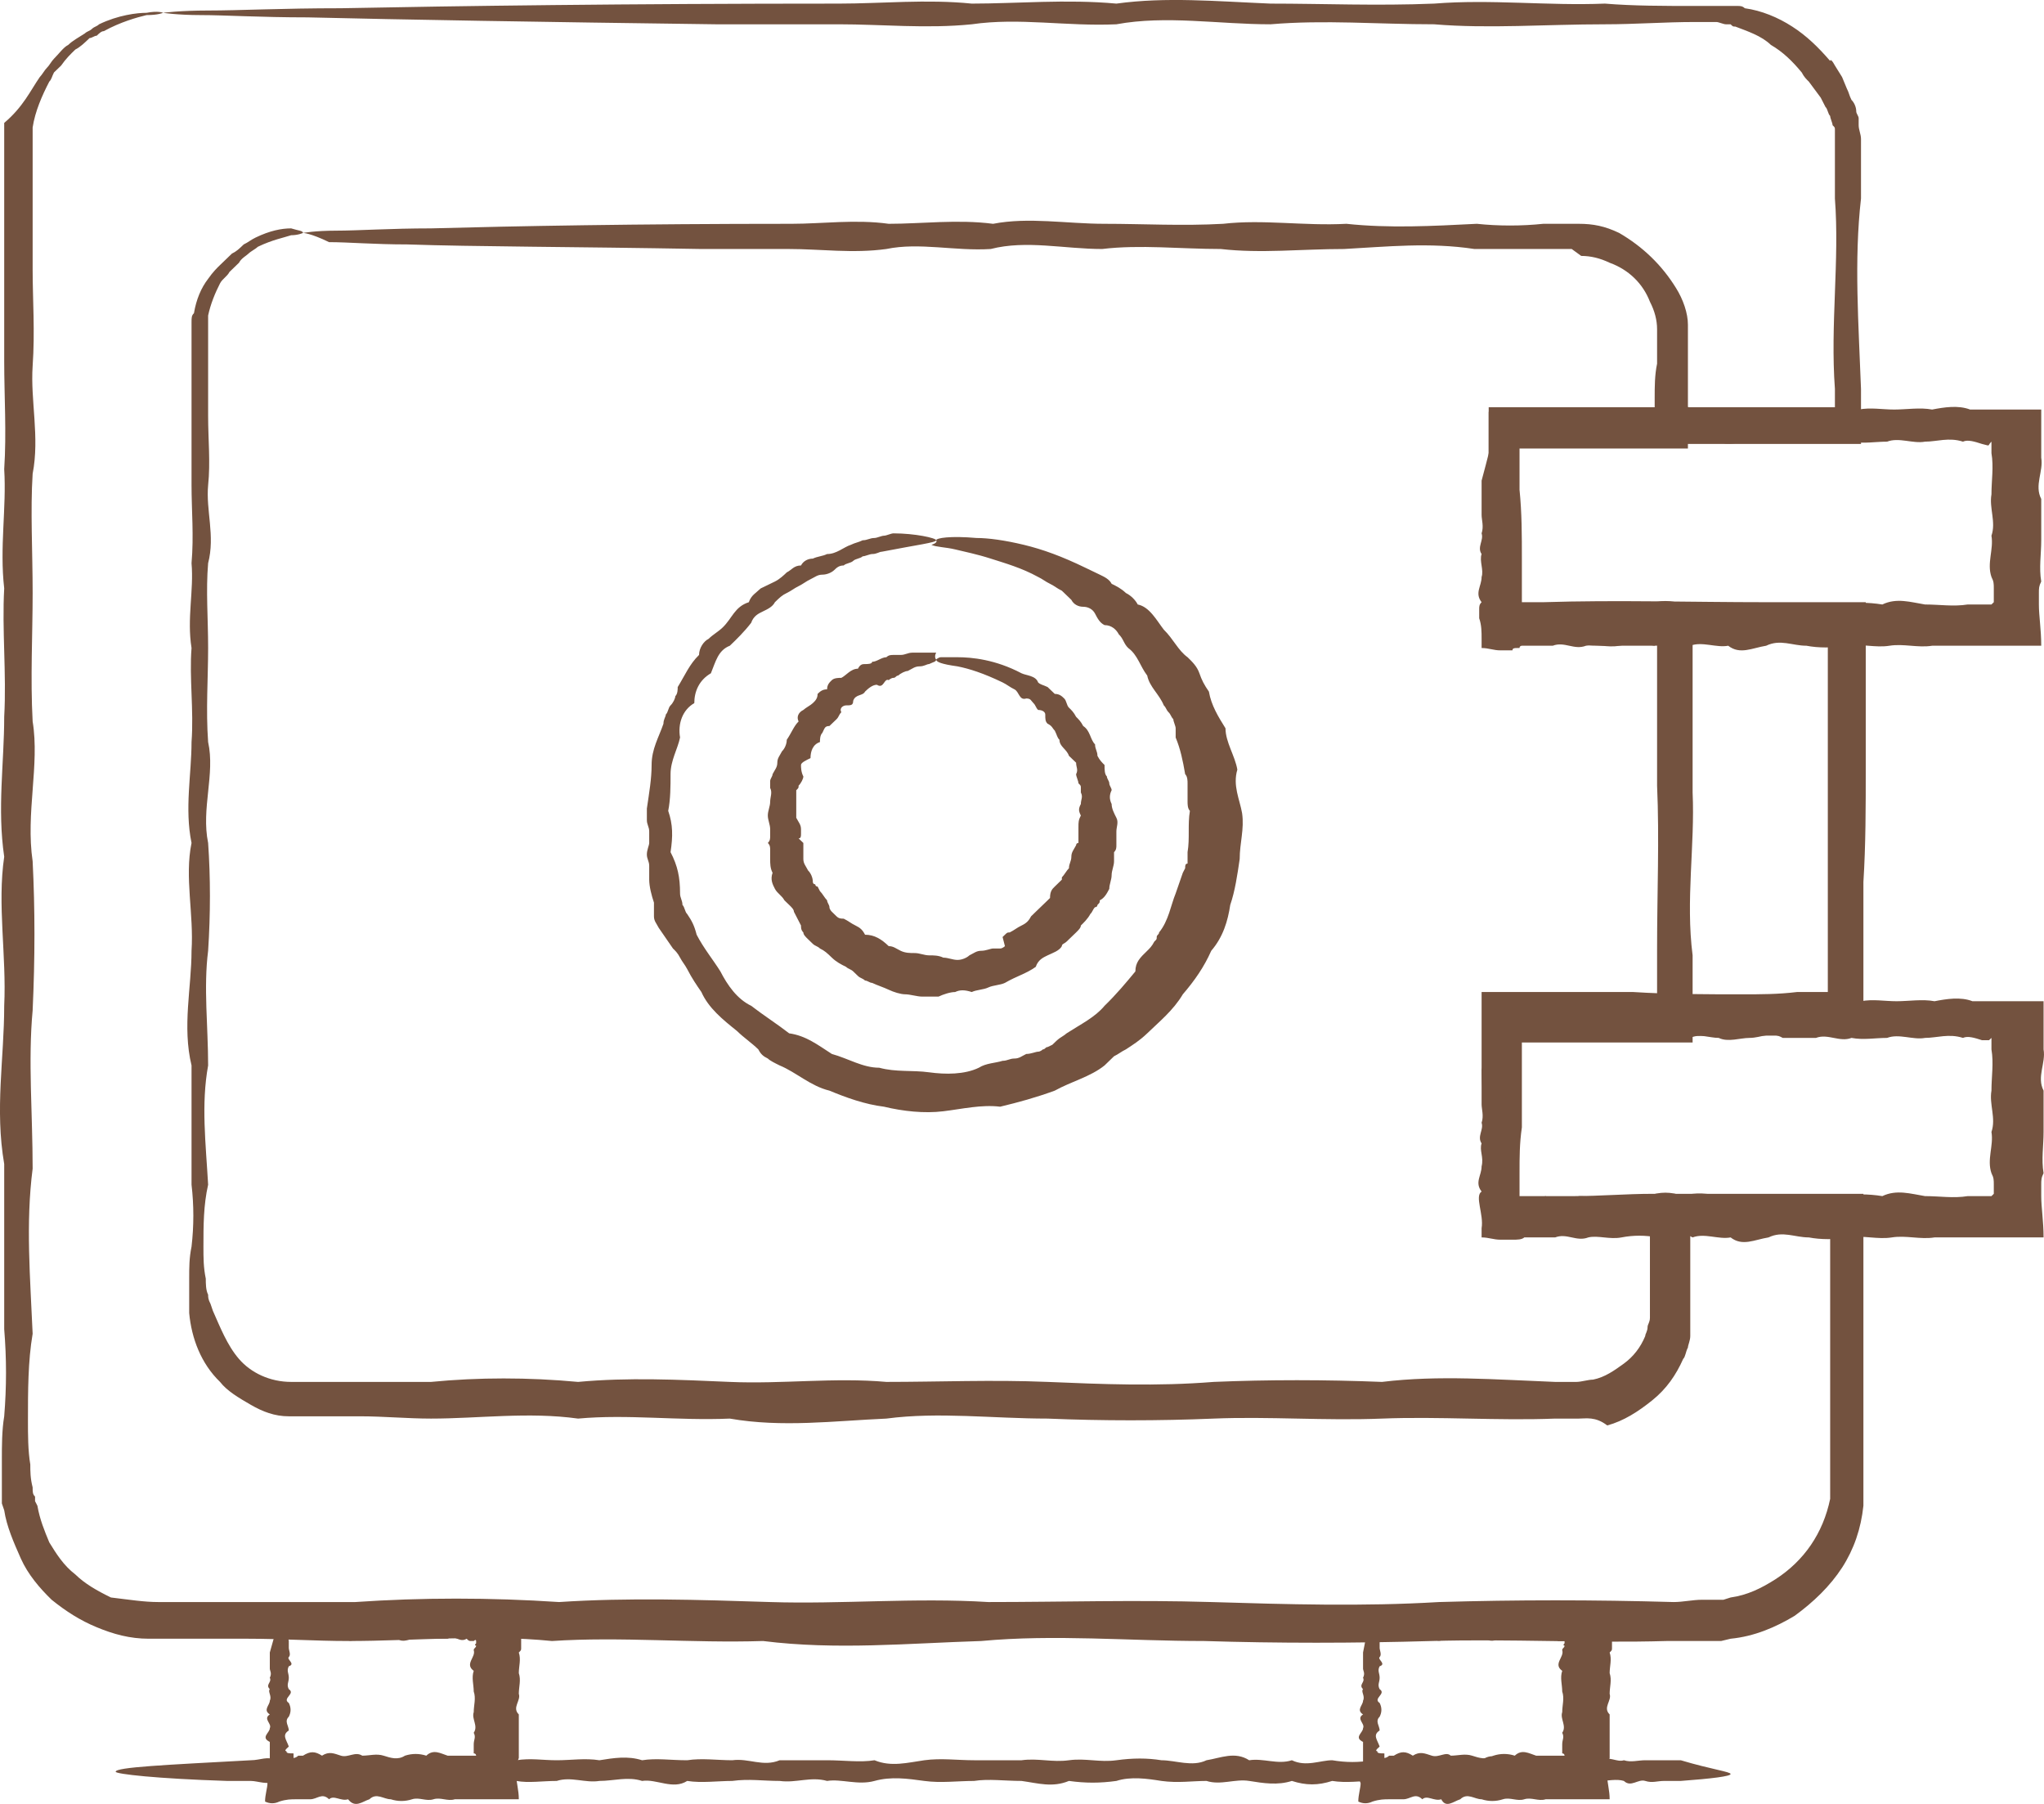 <svg width="34" height="30" viewBox="0 0 34 30" fill="none" xmlns="http://www.w3.org/2000/svg">
<path d="M2.713 0.213C2.713 0.213 2.634 0.251 2.437 0.251C2.279 0.289 2.003 0.366 1.727 0.518C1.687 0.518 1.648 0.556 1.609 0.594C1.569 0.594 1.53 0.633 1.49 0.633C1.411 0.709 1.332 0.785 1.254 0.823C1.175 0.899 1.096 0.976 1.017 1.09C0.977 1.128 0.938 1.166 0.898 1.205C0.859 1.281 0.859 1.319 0.82 1.357C0.701 1.586 0.583 1.853 0.543 2.12C0.543 2.158 0.543 2.196 0.543 2.234C0.543 2.272 0.543 2.311 0.543 2.349C0.543 2.387 0.543 2.425 0.543 2.463C0.543 2.501 0.543 2.539 0.543 2.578C0.543 2.73 0.543 2.883 0.543 3.073C0.543 3.531 0.543 3.989 0.543 4.484C0.543 4.98 0.583 5.514 0.543 6.086C0.504 6.658 0.662 7.269 0.543 7.879C0.504 8.489 0.543 9.176 0.543 9.862C0.543 10.549 0.504 11.273 0.543 11.998C0.662 12.722 0.425 13.523 0.543 14.324C0.583 15.125 0.583 15.926 0.543 16.803C0.465 17.642 0.543 18.52 0.543 19.435C0.425 20.35 0.504 21.265 0.543 22.181C0.465 22.638 0.465 23.134 0.465 23.63C0.465 23.859 0.465 24.126 0.504 24.355C0.504 24.469 0.504 24.584 0.543 24.736C0.543 24.812 0.543 24.851 0.583 24.889C0.583 24.927 0.583 24.927 0.583 24.965L0.622 25.041C0.662 25.27 0.741 25.461 0.82 25.651C0.938 25.842 1.056 26.033 1.254 26.185C1.411 26.338 1.609 26.452 1.845 26.567C2.161 26.605 2.397 26.643 2.634 26.643C2.752 26.643 2.871 26.643 3.029 26.643C3.147 26.643 3.305 26.643 3.423 26.643C3.699 26.643 3.975 26.643 4.251 26.643C4.804 26.643 5.356 26.643 5.908 26.643C7.013 26.567 8.157 26.567 9.3 26.643C10.444 26.567 11.628 26.605 12.811 26.643C13.995 26.681 15.217 26.567 16.44 26.643C17.663 26.643 18.886 26.605 20.148 26.643C21.41 26.681 22.673 26.719 23.935 26.643C25.236 26.605 26.499 26.605 27.84 26.643C27.998 26.643 28.155 26.605 28.313 26.605H28.55C28.589 26.605 28.629 26.605 28.668 26.605L28.787 26.567C29.063 26.529 29.299 26.414 29.536 26.262C30.009 25.956 30.325 25.499 30.443 24.927C30.443 24.851 30.443 24.774 30.443 24.736V24.507C30.443 24.355 30.443 24.202 30.443 24.011C30.443 23.668 30.443 23.363 30.443 23.02C30.443 22.372 30.443 21.723 30.443 21.075C30.443 20.922 30.443 20.77 30.443 20.617V20.465H29.97C29.694 20.465 29.457 20.465 29.181 20.465C28.668 20.465 28.116 20.465 27.603 20.465C27.169 20.465 26.735 20.465 26.302 20.426C26.104 20.426 25.868 20.426 25.67 20.426C25.355 20.426 25.039 20.426 24.724 20.426C24.724 20.198 24.724 20.007 24.724 19.778V19.397C24.724 19.168 24.724 18.901 24.684 18.672C24.684 18.367 24.645 18.062 24.645 17.757C24.645 17.604 24.645 17.452 24.645 17.299C24.645 17.032 24.645 16.765 24.645 16.498H25.552C25.749 16.498 25.907 16.498 26.104 16.498C26.459 16.498 26.814 16.498 27.169 16.498C27.761 16.536 28.392 16.536 28.984 16.536C29.299 16.536 29.576 16.536 29.891 16.498C30.049 16.498 30.207 16.498 30.325 16.498H30.404V16.46C30.404 16.307 30.404 16.155 30.404 16.002C30.404 15.85 30.404 15.697 30.404 15.545C30.404 15.24 30.404 14.934 30.404 14.591C30.404 13.981 30.404 13.333 30.404 12.722C30.404 12.303 30.404 11.921 30.404 11.502C30.404 11.311 30.404 11.082 30.404 10.892V10.625H30.128C29.891 10.625 29.694 10.625 29.497 10.625C28.234 10.777 27.012 10.587 25.789 10.625H25.394C25.197 10.625 24.96 10.625 24.763 10.625C24.763 10.434 24.763 10.205 24.763 10.015C24.763 9.9 24.763 9.786 24.763 9.633C24.763 9.404 24.763 9.176 24.763 8.947C24.763 8.489 24.763 8.031 24.763 7.574V7.23C24.763 7.078 24.763 6.925 24.763 6.773C25 6.773 25.197 6.773 25.434 6.773C25.552 6.773 25.71 6.773 25.828 6.773C26.065 6.773 26.341 6.773 26.578 6.773C27.09 6.773 27.564 6.773 28.037 6.773C28.511 6.773 28.984 6.773 29.418 6.773C29.654 6.773 29.891 6.773 30.128 6.773C30.246 6.773 30.325 6.773 30.443 6.773C30.483 6.773 30.483 6.773 30.522 6.773C30.522 6.773 30.522 6.735 30.522 6.697V6.468C30.443 5.4 30.601 4.332 30.522 3.302C30.522 3.035 30.522 2.806 30.522 2.539C30.522 2.501 30.522 2.463 30.522 2.463V2.387C30.522 2.349 30.522 2.272 30.522 2.234V2.158C30.522 2.12 30.522 2.12 30.483 2.082C30.483 2.044 30.443 1.967 30.443 1.929C30.404 1.891 30.404 1.815 30.364 1.777L30.286 1.624L30.088 1.357C30.049 1.319 30.009 1.281 29.97 1.205C29.812 1.014 29.654 0.861 29.457 0.747C29.299 0.594 29.063 0.518 28.866 0.442C28.826 0.442 28.826 0.442 28.787 0.404H28.708C28.668 0.404 28.589 0.366 28.55 0.366C28.511 0.366 28.432 0.366 28.392 0.366H28.195C27.682 0.366 27.209 0.404 26.696 0.404C25.71 0.404 24.763 0.48 23.856 0.404C22.909 0.404 22.041 0.327 21.134 0.404C20.266 0.404 19.399 0.251 18.57 0.404C17.742 0.442 16.953 0.289 16.164 0.404C15.415 0.48 14.665 0.404 13.955 0.404C13.245 0.404 12.574 0.404 11.904 0.404C8.985 0.366 6.697 0.327 5.119 0.289C4.33 0.289 3.739 0.251 3.344 0.251C2.95 0.251 2.713 0.213 2.713 0.213C2.713 0.213 2.989 0.175 3.462 0.175C3.975 0.175 4.685 0.137 5.671 0.137C7.604 0.099 10.405 0.06 13.955 0.06C14.665 0.06 15.415 -0.016 16.164 0.06C16.913 0.06 17.742 -0.016 18.57 0.06C19.399 -0.054 20.227 0.022 21.134 0.06C22.002 0.06 22.909 0.099 23.856 0.06C24.803 -0.016 25.749 0.099 26.696 0.06C27.169 0.099 27.682 0.099 28.195 0.099H28.392C28.471 0.099 28.511 0.099 28.589 0.099C28.668 0.099 28.747 0.099 28.787 0.099H28.905C28.944 0.099 28.984 0.099 29.023 0.137C29.299 0.175 29.576 0.289 29.812 0.442C30.049 0.594 30.246 0.785 30.443 1.014C30.443 0.976 30.483 1.014 30.522 1.09L30.641 1.281L30.72 1.472C30.759 1.548 30.759 1.586 30.798 1.662C30.838 1.7 30.877 1.777 30.877 1.853C30.877 1.891 30.917 1.929 30.917 1.967V2.082C30.917 2.158 30.956 2.234 30.956 2.311V2.425C30.956 2.463 30.956 2.501 30.956 2.539C30.956 2.806 30.956 3.035 30.956 3.302C30.838 4.332 30.917 5.4 30.956 6.468V6.849C30.956 7.04 30.956 7.192 30.956 7.383C30.641 7.383 30.286 7.383 29.97 7.383C29.733 7.383 29.497 7.383 29.26 7.383C28.787 7.383 28.313 7.383 27.879 7.383C27.406 7.383 26.893 7.383 26.42 7.383C26.025 7.383 25.631 7.383 25.236 7.383V7.574C25.236 8.031 25.276 8.489 25.276 8.947C25.276 9.176 25.276 9.404 25.276 9.633C25.276 9.748 25.276 9.862 25.276 9.976V10.015H25.315C25.434 10.015 25.552 10.015 25.67 10.015C26.893 9.976 28.116 10.015 29.378 10.015C29.576 10.015 29.812 10.015 30.009 10.015C30.128 10.015 30.246 10.015 30.404 10.015C30.601 10.015 30.798 10.015 31.035 10.015C31.035 10.32 31.035 10.625 31.035 10.968C31.035 11.159 31.035 11.388 31.035 11.578C31.035 11.998 31.035 12.379 31.035 12.799C31.035 13.409 31.035 14.057 30.996 14.668C30.996 14.973 30.996 15.278 30.996 15.621C30.996 15.774 30.996 15.926 30.996 16.079V16.307C30.996 16.384 30.996 16.46 30.996 16.536C30.996 16.765 30.996 16.994 30.996 17.223C30.601 17.223 30.167 17.223 29.773 17.223C29.457 17.223 29.181 17.223 28.866 17.223C28.274 17.223 27.682 17.223 27.051 17.223C26.459 17.223 25.828 17.223 25.236 17.223C25.236 17.413 25.236 17.604 25.236 17.795C25.236 18.1 25.236 18.405 25.236 18.71C25.197 18.939 25.197 19.206 25.197 19.435V19.778C25.197 19.816 25.197 19.854 25.197 19.892C25.236 19.892 25.236 19.892 25.276 19.892H25.552C25.749 19.892 25.986 19.892 26.183 19.892C26.617 19.892 27.051 19.854 27.485 19.854C27.998 19.854 28.55 19.854 29.063 19.854C29.694 19.854 30.364 19.854 30.996 19.854C30.996 20.121 30.996 20.388 30.996 20.655C30.996 20.808 30.996 20.96 30.996 21.113C30.996 21.761 30.996 22.41 30.996 23.058C30.996 23.401 30.996 23.706 30.996 24.05C30.996 24.202 30.996 24.355 30.996 24.545V24.774C30.996 24.851 30.996 24.965 30.996 25.041C30.956 25.423 30.838 25.766 30.641 26.071C30.443 26.376 30.167 26.643 29.852 26.872C29.536 27.062 29.181 27.215 28.787 27.253L28.629 27.291C28.589 27.291 28.55 27.291 28.471 27.291H28.195C28.037 27.291 27.879 27.291 27.722 27.291C26.42 27.329 25.118 27.253 23.817 27.291C22.515 27.329 21.253 27.329 20.03 27.291C18.767 27.291 17.545 27.177 16.322 27.291C15.099 27.329 13.916 27.444 12.693 27.291C11.509 27.329 10.326 27.215 9.182 27.291C8.038 27.177 6.894 27.291 5.79 27.291C5.238 27.291 4.685 27.253 4.133 27.253C3.857 27.253 3.581 27.253 3.305 27.253C3.186 27.253 3.029 27.253 2.91 27.253H2.713C2.674 27.253 2.634 27.253 2.595 27.253H2.476C2.161 27.253 1.885 27.177 1.609 27.062C1.332 26.948 1.096 26.796 0.859 26.605C0.662 26.414 0.465 26.185 0.346 25.918C0.228 25.651 0.11 25.384 0.07 25.117L0.031 25.003C0.031 24.965 0.031 24.927 0.031 24.889V24.774C0.031 24.736 0.031 24.698 0.031 24.66C0.031 24.545 0.031 24.431 0.031 24.278C0.031 24.05 0.031 23.783 0.07 23.554C0.11 23.058 0.11 22.6 0.07 22.105C0.07 21.151 0.07 20.236 0.07 19.358C-0.088 18.443 0.07 17.604 0.07 16.727C0.11 15.888 -0.048 15.049 0.07 14.248C-0.048 13.447 0.07 12.684 0.07 11.921C0.11 11.197 0.031 10.472 0.07 9.786C-0.009 9.099 0.11 8.451 0.07 7.803C0.11 7.192 0.07 6.582 0.07 6.01C0.07 5.438 0.07 4.904 0.07 4.408C0.07 3.912 0.07 3.417 0.07 2.997C0.07 2.845 0.07 2.654 0.07 2.501C0.07 2.463 0.07 2.425 0.07 2.387C0.07 2.349 0.07 2.311 0.07 2.272C0.07 2.234 0.07 2.196 0.07 2.158C0.07 2.12 0.07 2.082 0.07 2.044C0.386 1.777 0.504 1.51 0.662 1.281C0.701 1.243 0.741 1.166 0.78 1.128C0.82 1.09 0.859 1.014 0.898 0.976C0.977 0.899 1.056 0.785 1.135 0.747C1.214 0.671 1.293 0.633 1.411 0.556C1.451 0.518 1.49 0.518 1.53 0.48C1.569 0.442 1.609 0.442 1.648 0.404C1.964 0.251 2.279 0.213 2.437 0.213C2.634 0.175 2.713 0.213 2.713 0.213Z" fill="#73523F"/>
<path d="M5.04 3.874C5.04 3.874 4.961 3.912 4.843 3.912C4.725 3.951 4.527 3.989 4.291 4.103C4.251 4.141 4.172 4.179 4.133 4.218C4.094 4.256 4.015 4.294 3.975 4.37C3.936 4.408 3.857 4.484 3.817 4.523C3.778 4.599 3.699 4.637 3.66 4.713C3.581 4.866 3.502 5.057 3.462 5.247C3.462 5.285 3.462 5.362 3.462 5.4C3.462 5.438 3.462 5.514 3.462 5.552C3.462 5.667 3.462 5.781 3.462 5.896C3.462 6.201 3.462 6.544 3.462 6.925C3.462 7.307 3.502 7.688 3.462 8.07C3.423 8.489 3.581 8.909 3.462 9.366C3.423 9.824 3.462 10.282 3.462 10.777C3.462 11.273 3.423 11.807 3.462 12.341C3.581 12.875 3.344 13.447 3.462 14.019C3.502 14.591 3.502 15.201 3.462 15.812C3.384 16.422 3.462 17.07 3.462 17.719C3.344 18.367 3.423 19.015 3.462 19.702C3.384 20.045 3.384 20.388 3.384 20.732C3.384 20.922 3.384 21.075 3.423 21.265C3.423 21.342 3.423 21.456 3.462 21.532C3.462 21.571 3.462 21.609 3.502 21.685L3.541 21.799C3.66 22.066 3.778 22.372 3.975 22.6C4.172 22.829 4.488 22.982 4.843 22.982C4.883 22.982 4.922 22.982 4.961 22.982H5.119C5.198 22.982 5.316 22.982 5.395 22.982C5.593 22.982 5.79 22.982 5.987 22.982C6.381 22.982 6.776 22.982 7.17 22.982C7.959 22.905 8.788 22.905 9.616 22.982C10.444 22.905 11.273 22.944 12.14 22.982C13.008 23.02 13.876 22.905 14.744 22.982C15.612 22.982 16.519 22.944 17.426 22.982C18.334 23.02 19.241 23.058 20.188 22.982C21.095 22.944 22.041 22.944 22.988 22.982C23.935 22.867 24.881 22.944 25.868 22.982C25.986 22.982 26.104 22.982 26.223 22.982C26.302 22.982 26.42 22.944 26.499 22.944C26.696 22.905 26.854 22.791 27.012 22.677C27.169 22.562 27.288 22.41 27.367 22.219C27.367 22.181 27.406 22.143 27.406 22.066C27.406 22.028 27.445 21.99 27.445 21.914V21.837C27.445 21.799 27.445 21.799 27.445 21.761C27.445 21.723 27.445 21.685 27.445 21.609C27.445 21.38 27.445 21.113 27.445 20.884C27.445 20.77 27.445 20.655 27.445 20.541V20.503H27.09C26.854 20.503 26.617 20.503 26.381 20.503C26.144 20.503 25.907 20.503 25.71 20.465H25.355C25.158 20.465 24.96 20.465 24.763 20.465C24.763 20.236 24.763 20.007 24.763 19.778C24.763 19.664 24.763 19.511 24.763 19.397C24.763 19.13 24.763 18.901 24.724 18.634C24.684 18.329 24.684 18.062 24.684 17.757C24.684 17.337 24.684 16.956 24.684 16.536C25 16.536 25.276 16.536 25.591 16.536C25.789 16.536 25.947 16.536 26.144 16.536C26.42 16.574 26.735 16.574 27.012 16.574C27.169 16.574 27.288 16.574 27.445 16.574C27.485 16.574 27.485 16.574 27.485 16.574H27.564V16.346C27.564 16.155 27.564 15.964 27.564 15.774C27.564 14.858 27.603 13.943 27.564 13.066C27.564 12.608 27.564 12.188 27.564 11.731C27.564 11.502 27.564 11.273 27.564 11.082C27.564 10.968 27.564 10.854 27.564 10.739V10.701C27.524 10.701 27.524 10.739 27.524 10.739H27.406C27.367 10.739 27.288 10.739 27.248 10.739C27.012 10.739 26.814 10.739 26.578 10.739C26.341 10.739 26.144 10.701 25.907 10.701C25.789 10.701 25.71 10.701 25.591 10.701H25.118C25 10.701 24.881 10.701 24.763 10.701C24.763 10.51 24.763 10.358 24.763 10.167C24.763 10.053 24.763 9.938 24.763 9.824C24.763 9.633 24.763 9.443 24.763 9.252C24.763 8.87 24.724 8.489 24.763 8.108C24.763 7.955 24.763 7.803 24.763 7.612C24.763 7.345 24.763 7.078 24.763 6.849C25.118 6.849 25.473 6.849 25.828 6.887C26.065 6.887 26.341 6.887 26.578 6.887C26.814 6.887 27.012 6.887 27.209 6.887H27.524C27.524 6.849 27.524 6.849 27.524 6.811C27.524 6.735 27.524 6.658 27.524 6.62C27.524 6.43 27.524 6.239 27.564 6.048C27.564 5.934 27.564 5.857 27.564 5.743V5.667C27.564 5.629 27.564 5.629 27.564 5.591V5.476C27.564 5.324 27.524 5.171 27.445 5.018C27.327 4.713 27.09 4.484 26.775 4.37C26.617 4.294 26.459 4.256 26.302 4.256L26.144 4.141H25.907C25.828 4.141 25.71 4.141 25.631 4.141C25.236 4.141 24.881 4.141 24.526 4.141C23.777 4.027 23.067 4.103 22.357 4.141C21.647 4.141 20.976 4.218 20.306 4.141C19.635 4.141 18.965 4.065 18.334 4.141C17.702 4.141 17.071 3.989 16.48 4.141C15.888 4.179 15.296 4.027 14.744 4.141C14.192 4.218 13.639 4.141 13.127 4.141C12.614 4.141 12.14 4.141 11.667 4.141C9.537 4.103 7.88 4.103 6.776 4.065C6.224 4.065 5.79 4.027 5.474 4.027C5.159 3.874 5.04 3.874 5.04 3.874C5.04 3.874 5.238 3.836 5.593 3.836C5.948 3.836 6.5 3.798 7.17 3.798C8.551 3.76 10.602 3.722 13.166 3.722C13.679 3.722 14.231 3.645 14.783 3.722C15.336 3.722 15.927 3.645 16.519 3.722C17.111 3.607 17.742 3.722 18.373 3.722C19.004 3.722 19.675 3.76 20.345 3.722C21.016 3.645 21.686 3.76 22.396 3.722C23.107 3.798 23.817 3.76 24.566 3.722C24.921 3.76 25.315 3.76 25.67 3.722C25.749 3.722 25.868 3.722 25.947 3.722H26.262C26.499 3.722 26.696 3.76 26.933 3.874C27.327 4.103 27.643 4.408 27.879 4.79C27.998 4.98 28.077 5.209 28.077 5.4C28.077 5.438 28.077 5.514 28.077 5.552C28.077 5.591 28.077 5.591 28.077 5.629V5.705C28.077 5.819 28.077 5.896 28.077 6.01C28.077 6.201 28.077 6.391 28.077 6.582C28.077 6.849 28.077 7.154 28.077 7.459C27.761 7.459 27.445 7.459 27.13 7.459C26.933 7.459 26.696 7.459 26.499 7.459C26.262 7.459 25.986 7.459 25.749 7.459C25.631 7.459 25.513 7.459 25.355 7.459H25.276V7.65C25.276 7.803 25.276 7.955 25.276 8.146C25.315 8.527 25.315 8.909 25.315 9.29C25.315 9.481 25.315 9.671 25.315 9.862L25.315 10.015L25.315 10.129C25.315 10.129 25.315 10.129 25.355 10.129H25.513C25.631 10.129 25.71 10.129 25.828 10.129C26.025 10.129 26.262 10.129 26.499 10.129C26.735 10.129 26.933 10.129 27.169 10.129C27.485 10.129 27.84 10.129 28.155 10.129C28.155 10.167 28.155 10.205 28.155 10.243C28.155 10.434 28.155 10.625 28.155 10.854C28.155 10.968 28.155 11.082 28.155 11.197C28.155 11.426 28.155 11.655 28.155 11.845C28.155 12.303 28.155 12.722 28.155 13.18C28.195 14.057 28.037 14.973 28.155 15.888C28.155 16.079 28.155 16.269 28.155 16.46C28.155 16.765 28.155 17.032 28.155 17.337C27.761 17.337 27.367 17.337 26.972 17.337C26.696 17.337 26.381 17.337 26.104 17.337C25.907 17.337 25.749 17.337 25.552 17.337H25.394C25.355 17.337 25.355 17.337 25.355 17.337H25.315V17.452C25.315 17.604 25.315 17.757 25.315 17.871C25.315 18.176 25.315 18.443 25.315 18.748C25.276 19.015 25.276 19.244 25.276 19.511C25.276 19.625 25.276 19.778 25.276 19.892L25.276 20.007C25.315 20.007 25.355 20.007 25.355 20.007H25.631C25.868 20.007 26.104 19.969 26.302 19.969C26.538 19.969 26.775 19.969 27.012 19.969C27.13 19.969 27.288 19.969 27.406 19.969C27.643 19.969 27.879 19.969 28.116 19.969C28.116 20.198 28.116 20.426 28.116 20.693C28.116 20.808 28.116 20.96 28.116 21.075C28.116 21.304 28.116 21.571 28.116 21.799C28.116 21.837 28.116 21.952 28.116 21.99C28.116 22.028 28.116 22.066 28.116 22.105V22.219C28.116 22.295 28.077 22.372 28.077 22.41C28.037 22.486 28.037 22.562 27.998 22.6C27.879 22.867 27.722 23.096 27.485 23.287C27.248 23.477 27.012 23.63 26.735 23.706C26.538 23.554 26.381 23.592 26.262 23.592C26.104 23.592 25.986 23.592 25.868 23.592C24.921 23.63 23.935 23.554 22.988 23.592C22.041 23.63 21.095 23.554 20.188 23.592C19.28 23.63 18.334 23.63 17.426 23.592C16.519 23.592 15.612 23.477 14.744 23.592C13.876 23.63 13.008 23.744 12.14 23.592C11.273 23.63 10.444 23.516 9.616 23.592C8.788 23.477 7.959 23.592 7.17 23.592C6.776 23.592 6.381 23.554 5.987 23.554C5.79 23.554 5.593 23.554 5.395 23.554C5.316 23.554 5.198 23.554 5.119 23.554H4.961C4.922 23.554 4.843 23.554 4.804 23.554C4.567 23.554 4.37 23.477 4.172 23.363C3.975 23.249 3.778 23.134 3.66 22.982C3.344 22.677 3.186 22.257 3.147 21.837C3.147 21.799 3.147 21.723 3.147 21.685C3.147 21.647 3.147 21.609 3.147 21.532C3.147 21.456 3.147 21.342 3.147 21.265C3.147 21.075 3.147 20.922 3.186 20.732C3.226 20.388 3.226 20.045 3.186 19.702C3.186 19.015 3.186 18.367 3.186 17.719C3.029 17.07 3.186 16.422 3.186 15.812C3.226 15.201 3.068 14.591 3.186 14.019C3.068 13.447 3.186 12.875 3.186 12.341C3.226 11.807 3.147 11.273 3.186 10.777C3.107 10.282 3.226 9.824 3.186 9.366C3.226 8.909 3.186 8.489 3.186 8.07C3.186 7.65 3.186 7.269 3.186 6.925C3.186 6.544 3.186 6.201 3.186 5.896C3.186 5.781 3.186 5.667 3.186 5.552C3.186 5.514 3.186 5.438 3.186 5.362C3.186 5.285 3.186 5.247 3.226 5.209C3.265 4.98 3.344 4.79 3.462 4.637C3.541 4.523 3.62 4.446 3.66 4.408C3.739 4.332 3.778 4.294 3.857 4.218C3.936 4.179 3.975 4.141 4.054 4.065C4.133 4.027 4.172 3.989 4.251 3.951C4.488 3.836 4.685 3.798 4.843 3.798C4.961 3.836 5.04 3.836 5.04 3.874Z" fill="#73523F"/>
<path d="M15.572 8.985C15.572 9.023 15.257 9.061 14.665 9.176C14.626 9.176 14.586 9.214 14.507 9.214C14.468 9.214 14.389 9.252 14.35 9.252C14.31 9.29 14.231 9.29 14.192 9.328C14.152 9.366 14.073 9.366 14.034 9.404C13.955 9.404 13.916 9.443 13.876 9.481C13.837 9.519 13.758 9.557 13.679 9.557C13.6 9.557 13.561 9.595 13.482 9.633C13.403 9.671 13.363 9.709 13.284 9.748C13.206 9.786 13.166 9.824 13.087 9.862C13.008 9.9 12.969 9.938 12.89 10.015C12.851 10.091 12.772 10.129 12.693 10.167C12.614 10.205 12.535 10.243 12.495 10.358C12.377 10.51 12.259 10.625 12.14 10.739C11.943 10.816 11.904 11.006 11.825 11.197C11.628 11.311 11.549 11.502 11.549 11.693C11.352 11.807 11.273 12.036 11.312 12.265C11.273 12.456 11.154 12.646 11.154 12.875C11.154 13.066 11.154 13.294 11.115 13.485C11.194 13.714 11.194 13.905 11.154 14.172C11.273 14.4 11.312 14.591 11.312 14.858C11.312 14.934 11.352 14.973 11.352 15.049C11.391 15.087 11.391 15.163 11.431 15.201C11.509 15.316 11.549 15.392 11.588 15.545C11.707 15.774 11.864 15.964 11.983 16.155C12.101 16.384 12.259 16.613 12.495 16.727C12.693 16.88 12.93 17.032 13.127 17.185C13.403 17.223 13.6 17.375 13.837 17.528C14.113 17.604 14.35 17.757 14.626 17.757C14.902 17.833 15.178 17.795 15.454 17.833C15.73 17.871 16.046 17.871 16.282 17.757C16.401 17.68 16.558 17.68 16.677 17.642C16.756 17.642 16.795 17.604 16.874 17.604C16.953 17.604 16.992 17.566 17.071 17.528C17.15 17.528 17.229 17.49 17.268 17.49C17.308 17.49 17.347 17.452 17.347 17.452C17.387 17.452 17.387 17.413 17.426 17.413L17.505 17.375L17.584 17.299C17.623 17.261 17.702 17.223 17.742 17.185C17.979 17.032 18.215 16.918 18.373 16.727C18.57 16.536 18.728 16.346 18.886 16.155C18.886 16.002 18.965 15.926 19.083 15.812C19.122 15.774 19.162 15.735 19.201 15.659C19.241 15.621 19.241 15.621 19.241 15.583C19.241 15.545 19.28 15.545 19.28 15.507C19.438 15.316 19.477 15.049 19.556 14.858C19.596 14.744 19.635 14.629 19.675 14.515L19.714 14.439C19.714 14.4 19.714 14.362 19.754 14.362C19.754 14.324 19.754 14.248 19.754 14.172C19.793 13.943 19.754 13.714 19.793 13.485C19.754 13.447 19.754 13.371 19.754 13.333C19.754 13.294 19.754 13.218 19.754 13.18C19.754 13.142 19.754 13.066 19.754 13.027C19.754 12.989 19.754 12.913 19.714 12.875C19.675 12.646 19.635 12.456 19.556 12.265C19.556 12.188 19.556 12.15 19.556 12.112C19.556 12.074 19.517 11.998 19.517 11.96C19.477 11.921 19.477 11.883 19.438 11.845C19.399 11.807 19.399 11.769 19.359 11.731C19.28 11.54 19.122 11.426 19.083 11.235C18.965 11.082 18.925 10.892 18.767 10.777C18.689 10.701 18.689 10.625 18.61 10.549C18.57 10.472 18.491 10.396 18.373 10.396C18.294 10.358 18.255 10.282 18.215 10.205C18.176 10.129 18.097 10.091 18.018 10.091C17.939 10.091 17.86 10.053 17.821 9.976C17.781 9.938 17.702 9.862 17.663 9.824C17.584 9.786 17.545 9.748 17.466 9.709C17.387 9.671 17.347 9.633 17.268 9.595C16.992 9.443 16.716 9.366 16.48 9.29C16.243 9.214 16.046 9.176 15.888 9.137C15.73 9.099 15.572 9.099 15.493 9.061C15.612 9.023 15.572 8.985 15.572 8.985C15.572 8.947 15.809 8.909 16.243 8.947C16.44 8.947 16.716 8.985 17.032 9.061C17.347 9.137 17.663 9.252 18.057 9.443C18.136 9.481 18.215 9.519 18.294 9.557C18.373 9.595 18.452 9.633 18.491 9.709C18.57 9.748 18.649 9.786 18.728 9.862C18.807 9.9 18.886 9.976 18.925 10.053C19.122 10.091 19.241 10.32 19.359 10.472C19.517 10.625 19.596 10.816 19.754 10.93C19.832 11.006 19.911 11.082 19.951 11.197C19.99 11.311 20.03 11.388 20.109 11.502C20.148 11.731 20.266 11.921 20.385 12.112C20.385 12.341 20.543 12.57 20.582 12.799C20.503 13.066 20.621 13.294 20.661 13.523C20.7 13.79 20.621 14.019 20.621 14.286C20.582 14.553 20.543 14.82 20.464 15.049C20.424 15.316 20.345 15.583 20.148 15.812C20.03 16.079 19.872 16.307 19.675 16.536C19.517 16.803 19.28 16.994 19.083 17.185C18.965 17.299 18.846 17.375 18.728 17.452C18.649 17.49 18.61 17.528 18.531 17.566C18.491 17.604 18.412 17.68 18.373 17.719C18.136 17.909 17.821 17.985 17.545 18.138C17.229 18.253 16.953 18.329 16.637 18.405C16.322 18.367 16.006 18.443 15.691 18.481C15.375 18.52 15.02 18.481 14.704 18.405C14.389 18.367 14.073 18.253 13.797 18.138C13.482 18.062 13.245 17.833 12.969 17.719C12.89 17.68 12.811 17.642 12.772 17.604C12.693 17.566 12.653 17.528 12.614 17.452C12.495 17.337 12.377 17.261 12.259 17.146C12.022 16.956 11.786 16.765 11.667 16.498C11.588 16.384 11.509 16.269 11.431 16.117C11.391 16.041 11.352 16.002 11.312 15.926C11.273 15.85 11.233 15.812 11.194 15.774C11.115 15.659 11.036 15.545 10.957 15.43C10.918 15.354 10.878 15.316 10.878 15.24C10.878 15.163 10.878 15.087 10.878 15.011C10.839 14.896 10.799 14.744 10.799 14.629C10.799 14.591 10.799 14.553 10.799 14.515C10.799 14.477 10.799 14.439 10.799 14.4C10.799 14.324 10.76 14.286 10.76 14.21C10.76 14.133 10.799 14.057 10.799 14.019C10.799 13.943 10.799 13.905 10.799 13.828C10.799 13.752 10.76 13.714 10.76 13.638C10.76 13.562 10.76 13.523 10.76 13.447C10.799 13.18 10.839 12.951 10.839 12.722C10.839 12.456 10.957 12.265 11.036 12.036C11.036 11.96 11.075 11.921 11.075 11.883C11.115 11.845 11.115 11.769 11.154 11.731C11.194 11.693 11.233 11.616 11.233 11.578C11.273 11.54 11.273 11.464 11.273 11.426C11.391 11.235 11.47 11.044 11.628 10.892C11.628 10.777 11.707 10.663 11.786 10.625C11.864 10.549 11.943 10.51 12.022 10.434C12.18 10.282 12.219 10.091 12.456 10.015C12.495 9.9 12.574 9.862 12.653 9.786C12.732 9.748 12.811 9.709 12.89 9.671C12.969 9.633 13.048 9.557 13.087 9.519C13.166 9.481 13.206 9.404 13.324 9.404C13.363 9.328 13.442 9.29 13.521 9.29C13.6 9.252 13.679 9.252 13.758 9.214C13.916 9.214 14.034 9.099 14.152 9.061C14.231 9.023 14.271 9.023 14.35 8.985C14.428 8.985 14.468 8.947 14.547 8.947C14.586 8.947 14.665 8.909 14.704 8.909C14.744 8.909 14.823 8.87 14.862 8.87C15.217 8.87 15.572 8.947 15.572 8.985Z" fill="#73523F"/>
<path d="M15.572 10.968C15.572 11.006 15.533 11.006 15.454 11.044C15.415 11.044 15.375 11.082 15.296 11.082C15.217 11.082 15.178 11.121 15.099 11.159C15.059 11.159 14.981 11.197 14.941 11.235C14.902 11.235 14.902 11.273 14.862 11.273C14.823 11.273 14.783 11.311 14.783 11.311C14.704 11.273 14.704 11.464 14.586 11.388C14.507 11.388 14.428 11.464 14.389 11.502C14.35 11.578 14.231 11.54 14.192 11.655C14.192 11.731 14.152 11.731 14.073 11.731C14.034 11.731 13.955 11.769 13.995 11.845C13.955 11.883 13.955 11.921 13.916 11.96C13.876 11.998 13.837 12.036 13.797 12.074C13.718 12.074 13.718 12.112 13.679 12.188C13.639 12.227 13.639 12.303 13.639 12.341C13.521 12.379 13.482 12.494 13.482 12.608C13.403 12.646 13.324 12.684 13.324 12.722C13.324 12.761 13.324 12.837 13.363 12.913C13.363 12.951 13.324 13.027 13.284 13.066C13.284 13.104 13.284 13.104 13.245 13.142C13.245 13.18 13.245 13.218 13.245 13.218C13.245 13.294 13.245 13.333 13.245 13.409C13.245 13.485 13.245 13.523 13.245 13.6C13.284 13.676 13.324 13.714 13.324 13.79C13.324 13.828 13.324 13.867 13.324 13.867C13.324 13.905 13.324 13.943 13.284 13.943C13.324 13.981 13.324 13.981 13.363 14.019V14.095C13.363 14.172 13.363 14.21 13.363 14.286C13.363 14.362 13.403 14.4 13.442 14.477C13.482 14.515 13.521 14.591 13.521 14.668C13.521 14.668 13.521 14.706 13.561 14.706C13.561 14.706 13.561 14.744 13.6 14.744L13.639 14.82C13.679 14.858 13.718 14.934 13.758 14.973C13.758 15.011 13.797 15.049 13.797 15.087C13.797 15.125 13.837 15.163 13.837 15.163C13.876 15.201 13.876 15.201 13.916 15.24C13.955 15.278 13.995 15.278 14.034 15.278C14.113 15.316 14.152 15.354 14.231 15.392C14.31 15.43 14.35 15.468 14.389 15.545C14.547 15.545 14.665 15.621 14.783 15.735C14.862 15.735 14.902 15.774 14.981 15.812C15.059 15.85 15.138 15.85 15.217 15.85C15.296 15.85 15.375 15.888 15.454 15.888C15.533 15.888 15.612 15.888 15.691 15.926C15.77 15.926 15.848 15.964 15.927 15.964C16.006 15.964 16.085 15.926 16.125 15.888C16.203 15.85 16.243 15.812 16.322 15.812C16.401 15.812 16.48 15.774 16.519 15.774C16.558 15.774 16.598 15.774 16.637 15.774C16.677 15.774 16.716 15.735 16.716 15.735L16.677 15.583L16.716 15.545C16.756 15.507 16.756 15.507 16.795 15.507C16.874 15.468 16.913 15.43 16.992 15.392C17.071 15.354 17.111 15.316 17.15 15.24C17.19 15.201 17.19 15.201 17.229 15.163C17.268 15.125 17.268 15.125 17.308 15.087C17.347 15.049 17.347 15.049 17.387 15.011C17.426 14.973 17.426 14.973 17.466 14.934C17.466 14.82 17.505 14.782 17.545 14.744C17.584 14.706 17.584 14.706 17.623 14.668L17.663 14.629V14.591C17.702 14.553 17.742 14.477 17.781 14.439C17.781 14.362 17.821 14.324 17.821 14.248C17.821 14.172 17.86 14.133 17.9 14.057C17.9 14.057 17.9 14.019 17.939 14.019V13.981C17.939 13.943 17.939 13.905 17.939 13.905C17.939 13.867 17.939 13.828 17.939 13.828C17.939 13.79 17.939 13.752 17.939 13.752C17.939 13.676 17.939 13.638 17.979 13.562C17.939 13.485 17.939 13.447 17.979 13.371C17.979 13.294 18.018 13.256 17.979 13.18C17.979 13.142 17.979 13.142 17.979 13.104C17.979 13.066 17.979 13.066 17.939 13.027C17.939 12.989 17.9 12.913 17.9 12.875C17.939 12.799 17.9 12.761 17.9 12.684C17.86 12.646 17.821 12.608 17.781 12.57C17.742 12.456 17.623 12.417 17.623 12.303C17.584 12.265 17.584 12.227 17.545 12.15C17.505 12.112 17.505 12.074 17.426 12.036C17.387 11.998 17.387 11.96 17.387 11.883C17.387 11.845 17.347 11.807 17.268 11.807C17.229 11.769 17.229 11.731 17.19 11.693C17.15 11.655 17.15 11.616 17.071 11.616C16.953 11.655 16.953 11.502 16.874 11.464C16.795 11.426 16.756 11.388 16.677 11.349C16.361 11.197 16.125 11.121 15.927 11.082C15.651 11.044 15.572 11.006 15.572 10.968C15.572 10.968 15.612 10.93 15.651 10.93C15.691 10.93 15.73 10.93 15.77 10.93C15.809 10.93 15.809 10.93 15.848 10.93C15.888 10.93 15.888 10.93 15.927 10.93C16.164 10.93 16.558 10.968 16.992 11.197C17.071 11.235 17.229 11.235 17.268 11.349C17.308 11.388 17.347 11.388 17.426 11.426C17.466 11.464 17.505 11.502 17.545 11.54C17.623 11.54 17.663 11.578 17.702 11.616C17.742 11.655 17.742 11.731 17.781 11.769C17.821 11.807 17.86 11.845 17.9 11.921C17.939 11.96 17.979 11.998 18.018 12.074C18.136 12.15 18.136 12.303 18.215 12.379C18.215 12.456 18.255 12.494 18.255 12.57C18.294 12.646 18.334 12.684 18.373 12.722C18.373 12.799 18.373 12.875 18.412 12.913C18.412 12.951 18.452 12.989 18.452 13.027C18.452 13.066 18.491 13.104 18.491 13.142C18.452 13.218 18.452 13.294 18.491 13.371C18.491 13.447 18.531 13.523 18.57 13.6C18.61 13.676 18.57 13.752 18.57 13.828C18.57 13.867 18.57 13.905 18.57 13.943C18.57 13.981 18.57 14.019 18.57 14.057C18.57 14.095 18.57 14.133 18.531 14.172V14.324C18.531 14.4 18.491 14.477 18.491 14.553C18.491 14.629 18.452 14.706 18.452 14.782C18.412 14.858 18.373 14.934 18.294 14.973C18.294 15.011 18.294 15.011 18.255 15.049C18.255 15.049 18.255 15.087 18.215 15.087C18.176 15.125 18.176 15.163 18.136 15.201C18.097 15.278 18.018 15.354 17.979 15.392C17.979 15.43 17.939 15.468 17.9 15.507C17.86 15.545 17.821 15.583 17.821 15.583L17.742 15.659C17.702 15.697 17.663 15.697 17.663 15.735C17.623 15.812 17.505 15.85 17.426 15.888C17.347 15.926 17.268 15.964 17.229 16.079C17.071 16.193 16.913 16.231 16.716 16.346C16.637 16.384 16.519 16.384 16.44 16.422C16.361 16.46 16.243 16.46 16.164 16.498C16.046 16.46 15.967 16.46 15.888 16.498C15.809 16.498 15.691 16.536 15.612 16.574C15.533 16.574 15.415 16.574 15.336 16.574C15.257 16.574 15.138 16.536 15.059 16.536C14.981 16.536 14.862 16.498 14.783 16.46C14.704 16.422 14.586 16.384 14.507 16.346C14.468 16.346 14.428 16.307 14.389 16.307C14.35 16.269 14.31 16.269 14.271 16.231L14.192 16.155C14.152 16.117 14.113 16.117 14.073 16.079C13.995 16.041 13.916 16.002 13.837 15.926C13.758 15.85 13.718 15.812 13.639 15.774C13.6 15.735 13.561 15.735 13.521 15.697C13.482 15.659 13.442 15.621 13.442 15.621C13.403 15.583 13.363 15.545 13.363 15.507C13.324 15.468 13.324 15.43 13.324 15.392C13.284 15.316 13.245 15.24 13.206 15.163C13.206 15.125 13.166 15.087 13.127 15.049L13.048 14.973C13.008 14.896 12.93 14.858 12.89 14.782C12.851 14.706 12.811 14.629 12.851 14.515C12.811 14.439 12.811 14.362 12.811 14.286C12.811 14.248 12.811 14.248 12.811 14.21C12.811 14.172 12.811 14.172 12.811 14.133C12.811 14.095 12.811 14.057 12.772 14.019C12.811 13.981 12.811 13.943 12.811 13.905C12.811 13.867 12.811 13.828 12.811 13.79C12.811 13.714 12.772 13.638 12.772 13.562C12.772 13.485 12.811 13.409 12.811 13.333C12.811 13.256 12.851 13.18 12.811 13.104C12.811 13.066 12.811 13.027 12.811 12.989C12.811 12.951 12.851 12.913 12.851 12.875C12.89 12.799 12.93 12.761 12.93 12.684C12.93 12.608 12.969 12.57 13.008 12.494C13.048 12.456 13.087 12.379 13.087 12.303C13.166 12.188 13.206 12.074 13.284 11.998C13.245 11.921 13.284 11.845 13.363 11.807C13.403 11.769 13.482 11.731 13.521 11.693C13.561 11.655 13.6 11.616 13.6 11.54C13.639 11.502 13.679 11.464 13.758 11.464C13.758 11.388 13.797 11.349 13.837 11.311C13.876 11.273 13.955 11.273 13.995 11.273C14.073 11.235 14.152 11.121 14.271 11.121C14.31 11.044 14.35 11.044 14.389 11.044C14.428 11.044 14.507 11.044 14.507 11.006C14.586 11.006 14.665 10.93 14.744 10.93C14.783 10.892 14.823 10.892 14.862 10.892C14.902 10.892 14.941 10.892 14.981 10.892C15.059 10.892 15.099 10.854 15.178 10.854C15.257 10.854 15.336 10.854 15.415 10.854C15.493 10.854 15.533 10.854 15.572 10.854C15.533 10.93 15.572 10.968 15.572 10.968Z" fill="#73523F"/>
<path d="M24.921 7.002C24.96 7.002 25 7.269 25.039 7.726C25.039 7.803 25.039 7.879 25.039 7.993C25.039 8.07 25.079 8.184 25.039 8.298C25 8.413 25.158 8.527 25.039 8.603C25 8.718 25.039 8.832 25.039 8.947C25.039 9.061 25 9.214 25.039 9.328C25.158 9.481 24.921 9.595 25.039 9.748C25.039 9.786 25.039 9.824 25.039 9.862V9.9C25.039 9.9 25.039 9.9 25.039 9.938C25.039 9.976 25.039 10.015 25.039 10.015C25.039 10.053 25 10.053 25 10.091C25.039 10.091 25.079 10.091 25.118 10.091C25.118 10.091 25.158 10.091 25.158 10.053H25.197C25.355 10.167 25.552 10.091 25.71 10.053C25.868 10.167 26.065 10.167 26.262 10.053C26.459 10.053 26.617 10.091 26.814 10.053C27.012 10.053 27.209 10.015 27.406 10.053C27.603 9.976 27.8 9.976 27.998 10.053C28.195 9.976 28.432 10.015 28.629 10.053C28.826 10.091 29.063 9.976 29.26 10.053C29.497 10.053 29.694 10.015 29.931 10.053C30.167 10.091 30.404 10.129 30.601 10.053C30.838 10.015 31.075 10.015 31.311 10.053C31.548 9.938 31.785 10.015 32.021 10.053C32.258 10.053 32.495 10.091 32.731 10.053C32.81 10.053 32.85 10.053 32.928 10.053H33.086C33.086 10.053 33.086 10.053 33.126 10.053L33.165 10.015V9.862C33.165 9.824 33.165 9.786 33.165 9.786C33.165 9.709 33.165 9.671 33.126 9.595C33.047 9.366 33.165 9.137 33.126 8.909C33.205 8.68 33.086 8.451 33.126 8.222C33.126 7.993 33.165 7.764 33.126 7.536V7.421C33.126 7.421 33.126 7.421 33.126 7.383C33.126 7.383 33.126 7.383 33.126 7.345C33.047 7.421 33.126 7.421 32.968 7.383C32.85 7.345 32.731 7.307 32.652 7.345C32.416 7.269 32.218 7.345 32.021 7.345C31.824 7.383 31.587 7.269 31.39 7.345C31.193 7.345 30.996 7.383 30.798 7.345C30.601 7.421 30.404 7.269 30.207 7.345C30.009 7.345 29.812 7.345 29.654 7.345C29.457 7.23 29.299 7.307 29.102 7.345C28.944 7.345 28.747 7.421 28.589 7.345C28.432 7.345 28.274 7.269 28.116 7.345C27.958 7.345 27.8 7.192 27.643 7.345C27.485 7.383 27.367 7.23 27.209 7.345C27.051 7.421 26.933 7.345 26.814 7.345C26.696 7.345 26.578 7.345 26.459 7.345C25.552 7.116 24.96 7.04 24.921 7.002C24.921 6.925 25.67 6.849 26.933 6.811C27.051 6.811 27.209 6.735 27.327 6.811C27.485 6.811 27.603 6.735 27.761 6.811C27.919 6.697 28.077 6.773 28.234 6.811C28.392 6.811 28.55 6.849 28.708 6.811C28.866 6.735 29.063 6.849 29.221 6.811C29.378 6.887 29.576 6.849 29.773 6.811C29.97 6.887 30.128 6.811 30.325 6.811C30.522 6.925 30.72 6.849 30.917 6.811C31.114 6.773 31.311 6.811 31.508 6.811C31.706 6.811 31.942 6.773 32.139 6.811C32.337 6.773 32.573 6.735 32.771 6.811C32.889 6.811 33.007 6.811 33.086 6.811C33.165 6.811 33.244 6.811 33.323 6.811C33.441 6.811 33.52 6.811 33.639 6.811C33.757 6.811 33.836 6.811 33.954 6.811C33.954 6.963 33.954 7.116 33.954 7.269C33.954 7.345 33.954 7.421 33.954 7.497C33.954 7.536 33.954 7.574 33.954 7.612C33.993 7.841 33.836 8.07 33.954 8.298C33.954 8.527 33.954 8.756 33.954 8.985C33.954 9.214 33.915 9.443 33.954 9.671C33.915 9.748 33.915 9.786 33.915 9.862C33.915 9.9 33.915 9.938 33.915 9.938V10.053C33.915 10.243 33.954 10.472 33.954 10.739C33.717 10.739 33.481 10.739 33.244 10.739H32.85C32.613 10.739 32.376 10.739 32.139 10.739C31.903 10.777 31.666 10.701 31.43 10.739C31.193 10.777 30.956 10.701 30.72 10.739C30.483 10.777 30.246 10.777 30.049 10.739C29.812 10.739 29.615 10.625 29.378 10.739C29.142 10.777 28.944 10.892 28.747 10.739C28.55 10.777 28.313 10.663 28.116 10.739C27.919 10.625 27.722 10.739 27.524 10.739C27.327 10.701 27.13 10.701 26.933 10.739C26.735 10.777 26.538 10.701 26.381 10.739C26.183 10.816 26.025 10.663 25.828 10.739C25.67 10.739 25.473 10.739 25.315 10.739C25.315 10.739 25.276 10.739 25.276 10.777H25.236C25.197 10.777 25.158 10.777 25.158 10.816C25.079 10.816 25.039 10.816 24.96 10.816C24.842 10.816 24.763 10.777 24.645 10.777C24.645 10.739 24.645 10.663 24.645 10.625C24.645 10.51 24.645 10.396 24.605 10.282C24.605 10.243 24.605 10.205 24.605 10.205V10.167C24.605 10.167 24.605 10.167 24.605 10.129C24.605 10.091 24.605 10.053 24.645 10.015C24.526 9.862 24.645 9.748 24.645 9.595C24.684 9.481 24.605 9.328 24.645 9.214C24.566 9.099 24.684 8.985 24.645 8.87C24.684 8.756 24.645 8.642 24.645 8.565C24.645 8.451 24.645 8.375 24.645 8.26C24.645 8.184 24.645 8.07 24.645 7.993C24.842 7.269 24.881 7.002 24.921 7.002Z" fill="#73523F"/>
<path d="M24.921 16.841C24.96 16.841 25 17.108 25.039 17.566C25.039 17.642 25.039 17.719 25.039 17.833C25.039 17.909 25.079 18.024 25.039 18.138C25 18.253 25.158 18.367 25.039 18.443C25 18.558 25.039 18.672 25.039 18.786C25.039 18.901 25 19.053 25.039 19.168C25.158 19.32 24.921 19.435 25.039 19.587C25.039 19.625 25.039 19.664 25.039 19.702V19.74C25.039 19.74 25.039 19.74 25.039 19.778C25.039 19.816 25.039 19.854 25.039 19.854C25.039 19.892 25 19.892 25 19.931C25.039 19.931 25.079 19.931 25.118 19.931C25.158 19.931 25.197 19.892 25.197 19.892C25.355 20.007 25.552 19.931 25.71 19.892C25.868 20.007 26.065 20.007 26.262 19.892C26.459 19.892 26.617 19.931 26.814 19.892C27.012 19.892 27.209 19.854 27.406 19.892C27.603 19.816 27.8 19.816 27.998 19.892C28.195 19.816 28.432 19.854 28.629 19.892C28.826 19.931 29.063 19.816 29.26 19.892C29.497 19.892 29.694 19.854 29.931 19.892C30.167 19.931 30.404 19.969 30.601 19.892C30.838 19.854 31.075 19.854 31.311 19.892C31.548 19.778 31.785 19.854 32.021 19.892C32.258 19.892 32.495 19.931 32.731 19.892C32.81 19.892 32.85 19.892 32.928 19.892H33.086C33.086 19.892 33.086 19.892 33.126 19.892L33.165 19.854V19.778C33.165 19.74 33.165 19.702 33.165 19.702C33.165 19.625 33.165 19.587 33.126 19.511C33.047 19.282 33.165 19.053 33.126 18.825C33.205 18.596 33.086 18.367 33.126 18.138C33.126 17.909 33.165 17.68 33.126 17.452V17.337C33.126 17.337 33.126 17.337 33.126 17.299C33.126 17.299 33.126 17.299 33.126 17.261C33.086 17.299 33.086 17.299 33.086 17.299H33.047C33.007 17.299 33.007 17.299 32.968 17.299C32.85 17.261 32.731 17.223 32.652 17.261C32.416 17.185 32.218 17.261 32.021 17.261C31.824 17.299 31.587 17.185 31.39 17.261C31.193 17.261 30.996 17.299 30.798 17.261C30.601 17.337 30.404 17.185 30.207 17.261C30.009 17.261 29.812 17.261 29.654 17.261C29.457 17.146 29.299 17.261 29.102 17.261C28.944 17.261 28.747 17.337 28.589 17.261C28.432 17.261 28.274 17.185 28.116 17.261C27.958 17.261 27.8 17.108 27.643 17.261C27.485 17.299 27.367 17.146 27.209 17.261C27.051 17.337 26.933 17.261 26.814 17.261C26.696 17.261 26.578 17.261 26.459 17.261C25.552 16.956 24.96 16.88 24.921 16.841C24.921 16.765 25.67 16.689 26.972 16.651C27.09 16.651 27.248 16.574 27.367 16.651C27.524 16.651 27.643 16.574 27.8 16.651C27.958 16.536 28.116 16.613 28.274 16.651C28.432 16.651 28.589 16.689 28.747 16.651C28.905 16.574 29.102 16.689 29.26 16.651C29.418 16.727 29.615 16.689 29.812 16.651C30.009 16.727 30.167 16.651 30.364 16.651C30.562 16.765 30.759 16.689 30.956 16.651C31.153 16.613 31.351 16.651 31.548 16.651C31.745 16.651 31.982 16.613 32.179 16.651C32.376 16.613 32.613 16.574 32.81 16.651C32.928 16.651 33.047 16.651 33.126 16.651C33.205 16.651 33.283 16.651 33.362 16.651C33.481 16.651 33.56 16.651 33.678 16.651C33.796 16.651 33.875 16.651 33.993 16.651C33.993 16.803 33.993 16.956 33.993 17.108C33.993 17.185 33.993 17.261 33.993 17.337C33.993 17.375 33.993 17.413 33.993 17.452C34.033 17.68 33.875 17.909 33.993 18.138C33.993 18.367 33.993 18.596 33.993 18.825C33.993 19.053 33.954 19.282 33.993 19.511C33.954 19.587 33.954 19.625 33.954 19.702C33.954 19.74 33.954 19.778 33.954 19.778V19.892C33.954 20.083 33.993 20.312 33.993 20.579C33.757 20.579 33.52 20.579 33.283 20.579H32.889C32.652 20.579 32.416 20.579 32.179 20.579C31.942 20.617 31.706 20.541 31.469 20.579C31.232 20.617 30.996 20.541 30.759 20.579C30.522 20.617 30.286 20.617 30.088 20.579C29.852 20.579 29.654 20.465 29.418 20.579C29.181 20.617 28.984 20.732 28.787 20.579C28.589 20.617 28.353 20.503 28.155 20.579C27.958 20.465 27.761 20.579 27.564 20.579C27.367 20.541 27.169 20.541 26.972 20.579C26.775 20.617 26.578 20.541 26.42 20.579C26.223 20.655 26.065 20.503 25.868 20.579C25.71 20.579 25.513 20.579 25.355 20.579C25.315 20.617 25.236 20.617 25.158 20.617C25.079 20.617 25.039 20.617 24.96 20.617C24.842 20.617 24.763 20.579 24.645 20.579C24.645 20.503 24.645 20.465 24.645 20.426C24.684 20.198 24.526 19.892 24.645 19.816C24.526 19.664 24.645 19.549 24.645 19.397C24.684 19.244 24.605 19.13 24.645 19.015C24.566 18.901 24.684 18.786 24.645 18.672C24.684 18.558 24.645 18.443 24.645 18.367C24.645 18.253 24.645 18.176 24.645 18.062C24.645 17.985 24.645 17.871 24.645 17.795C24.842 17.108 24.881 16.841 24.921 16.841Z" fill="#73523F"/>
<path d="M4.685 26.91C4.725 26.91 4.764 27.062 4.804 27.291C4.804 27.329 4.804 27.368 4.804 27.406C4.804 27.444 4.843 27.52 4.804 27.558C4.764 27.596 4.922 27.673 4.804 27.711C4.764 27.787 4.804 27.825 4.804 27.902C4.804 27.978 4.764 28.016 4.804 28.092C4.922 28.169 4.685 28.245 4.804 28.321C4.843 28.397 4.843 28.474 4.804 28.55C4.725 28.626 4.804 28.703 4.804 28.779C4.685 28.855 4.764 28.931 4.804 29.046L4.764 29.084C4.764 29.084 4.725 29.122 4.764 29.122C4.764 29.16 4.804 29.16 4.883 29.16C4.883 29.16 4.883 29.198 4.883 29.236C4.883 29.236 4.922 29.236 4.961 29.198H5.04C5.159 29.122 5.238 29.122 5.356 29.198C5.474 29.122 5.553 29.16 5.671 29.198C5.79 29.236 5.908 29.122 6.026 29.198C6.145 29.198 6.263 29.16 6.381 29.198C6.5 29.236 6.618 29.274 6.736 29.198C6.855 29.16 6.973 29.16 7.091 29.198C7.21 29.084 7.328 29.16 7.446 29.198C7.525 29.198 7.565 29.198 7.644 29.198C7.683 29.198 7.723 29.198 7.723 29.198H7.762C7.762 29.198 7.762 29.198 7.801 29.198C7.801 29.198 7.801 29.198 7.841 29.198C7.841 29.198 7.841 29.198 7.88 29.198H7.92C7.92 29.198 7.92 29.16 7.88 29.16C7.88 29.16 7.88 29.16 7.88 29.122V29.084C7.88 29.046 7.88 29.008 7.88 29.008C7.88 28.931 7.92 28.893 7.88 28.817C7.959 28.703 7.841 28.588 7.88 28.474C7.88 28.359 7.92 28.245 7.88 28.13C7.88 28.016 7.841 27.902 7.88 27.787C7.723 27.673 7.92 27.558 7.88 27.444C7.88 27.406 7.92 27.406 7.92 27.368C7.92 27.368 7.88 27.368 7.92 27.329V27.291C7.92 27.291 7.92 27.253 7.88 27.291H7.841C7.801 27.291 7.801 27.291 7.762 27.253C7.644 27.329 7.565 27.177 7.446 27.253C7.328 27.253 7.249 27.253 7.17 27.253C7.091 27.139 6.973 27.215 6.894 27.253C6.815 27.253 6.697 27.329 6.618 27.253C6.539 27.253 6.46 27.177 6.381 27.253C6.303 27.253 6.224 27.101 6.145 27.253C6.066 27.291 5.987 27.139 5.908 27.253C5.829 27.329 5.75 27.253 5.711 27.253C5.632 27.253 5.593 27.253 5.514 27.253C5.001 27.024 4.685 26.986 4.685 26.91C4.685 26.834 5.08 26.757 5.75 26.719C5.829 26.719 5.869 26.643 5.948 26.719C6.026 26.719 6.105 26.643 6.184 26.719C6.263 26.605 6.342 26.681 6.421 26.719C6.5 26.719 6.579 26.757 6.658 26.719C6.736 26.643 6.815 26.757 6.934 26.719C7.013 26.796 7.131 26.757 7.21 26.719C7.289 26.796 7.407 26.719 7.486 26.719C7.604 26.834 7.683 26.757 7.801 26.719C7.841 26.719 7.841 26.719 7.88 26.719H8.038C8.117 26.719 8.235 26.719 8.314 26.719C8.393 26.719 8.512 26.719 8.63 26.719C8.63 26.796 8.63 26.872 8.63 26.986C8.669 27.062 8.669 27.177 8.669 27.253C8.669 27.291 8.669 27.291 8.669 27.329V27.406C8.669 27.444 8.669 27.444 8.63 27.482C8.669 27.596 8.63 27.711 8.63 27.825C8.669 27.94 8.63 28.054 8.63 28.169C8.669 28.283 8.512 28.397 8.63 28.512C8.63 28.626 8.63 28.741 8.63 28.855C8.63 28.931 8.63 28.969 8.63 29.046C8.63 29.084 8.63 29.122 8.63 29.122V29.236C8.59 29.351 8.551 29.427 8.59 29.541C8.59 29.656 8.63 29.77 8.63 29.923C8.512 29.923 8.393 29.923 8.275 29.923C8.157 29.923 8.038 29.923 7.92 29.923H7.841C7.801 29.923 7.762 29.923 7.762 29.923C7.683 29.923 7.644 29.923 7.565 29.923C7.446 29.961 7.328 29.885 7.21 29.923C7.091 29.961 6.973 29.885 6.855 29.923C6.736 29.961 6.618 29.961 6.5 29.923C6.381 29.923 6.263 29.808 6.145 29.923C6.026 29.961 5.908 30.076 5.79 29.923C5.671 29.961 5.553 29.847 5.474 29.923C5.356 29.808 5.277 29.923 5.159 29.923H5.04C5.001 29.923 4.961 29.923 4.922 29.923C4.843 29.923 4.764 29.923 4.646 29.961C4.567 29.999 4.488 29.999 4.409 29.961C4.409 29.847 4.449 29.732 4.449 29.656C4.409 29.58 4.449 29.503 4.449 29.427C4.449 29.389 4.488 29.351 4.488 29.313C4.488 29.313 4.488 29.313 4.488 29.274V29.236C4.488 29.16 4.488 29.046 4.488 28.969C4.33 28.893 4.488 28.817 4.488 28.741C4.527 28.664 4.37 28.588 4.488 28.512C4.37 28.436 4.488 28.359 4.488 28.283C4.527 28.207 4.449 28.13 4.488 28.092C4.409 28.016 4.527 27.978 4.488 27.902C4.527 27.825 4.488 27.787 4.488 27.749C4.488 27.711 4.488 27.635 4.488 27.596C4.488 27.558 4.488 27.52 4.488 27.482C4.606 27.062 4.646 26.91 4.685 26.91Z" fill="#73523F"/>
<path d="M22.83 26.91C22.87 26.91 22.909 27.062 22.949 27.291C22.949 27.329 22.949 27.368 22.949 27.406C22.949 27.444 22.988 27.52 22.949 27.558C22.909 27.596 23.067 27.673 22.949 27.711C22.909 27.787 22.949 27.825 22.949 27.902C22.949 27.978 22.909 28.016 22.949 28.092C23.067 28.169 22.83 28.245 22.949 28.321C22.988 28.397 22.988 28.474 22.949 28.55C22.87 28.626 22.949 28.703 22.949 28.779C22.83 28.855 22.909 28.931 22.949 29.046L22.909 29.084C22.909 29.084 22.87 29.122 22.909 29.122C22.909 29.16 22.949 29.16 23.028 29.16C23.028 29.16 23.028 29.198 23.028 29.236C23.028 29.236 23.067 29.236 23.107 29.198H23.185C23.304 29.122 23.383 29.122 23.501 29.198C23.619 29.122 23.698 29.16 23.817 29.198C23.935 29.236 24.053 29.122 24.132 29.198C24.25 29.198 24.369 29.16 24.487 29.198C24.605 29.236 24.724 29.274 24.842 29.198C24.96 29.16 25.079 29.16 25.197 29.198C25.315 29.084 25.434 29.16 25.552 29.198C25.631 29.198 25.67 29.198 25.749 29.198C25.789 29.198 25.828 29.198 25.828 29.198H25.868C25.868 29.198 25.868 29.198 25.907 29.198C25.907 29.198 25.907 29.198 25.947 29.198C25.947 29.198 25.947 29.198 25.986 29.198H26.025C26.025 29.198 26.025 29.16 25.986 29.16C25.986 29.16 25.986 29.16 25.986 29.122V29.084C25.986 29.046 25.986 29.008 25.986 29.008C25.986 28.931 26.025 28.893 25.986 28.817C26.065 28.703 25.947 28.588 25.986 28.474C25.986 28.359 26.025 28.245 25.986 28.13C25.986 28.016 25.947 27.902 25.986 27.787C25.828 27.673 26.025 27.558 25.986 27.444C25.986 27.406 26.025 27.406 26.025 27.368C26.025 27.368 25.986 27.368 26.025 27.329V27.291C26.025 27.291 26.025 27.253 25.986 27.291H25.947C25.907 27.291 25.907 27.291 25.868 27.253C25.749 27.329 25.67 27.177 25.552 27.253C25.434 27.253 25.355 27.253 25.276 27.253C25.197 27.139 25.079 27.215 25 27.253C24.921 27.253 24.803 27.329 24.724 27.253C24.645 27.253 24.566 27.177 24.487 27.253C24.408 27.253 24.329 27.101 24.25 27.253C24.172 27.291 24.093 27.139 24.014 27.253C23.935 27.329 23.856 27.253 23.817 27.253C23.738 27.253 23.698 27.253 23.619 27.253C23.146 27.024 22.83 26.986 22.83 26.91C22.83 26.834 23.225 26.757 23.895 26.719C23.974 26.719 24.014 26.643 24.093 26.719C24.172 26.719 24.25 26.643 24.329 26.719C24.408 26.605 24.487 26.681 24.566 26.719C24.645 26.719 24.724 26.757 24.803 26.719C24.881 26.643 24.96 26.757 25.079 26.719C25.158 26.796 25.276 26.757 25.355 26.719C25.434 26.796 25.552 26.719 25.631 26.719C25.749 26.834 25.828 26.757 25.947 26.719C25.986 26.719 25.986 26.719 26.025 26.719H26.183C26.262 26.719 26.381 26.719 26.459 26.719C26.538 26.719 26.657 26.719 26.775 26.719C26.775 26.796 26.775 26.872 26.775 26.986C26.814 27.062 26.814 27.177 26.814 27.253C26.814 27.291 26.814 27.291 26.814 27.329V27.406C26.814 27.444 26.814 27.444 26.775 27.482C26.814 27.596 26.775 27.711 26.775 27.825C26.814 27.94 26.775 28.054 26.775 28.169C26.814 28.283 26.657 28.397 26.775 28.512C26.775 28.626 26.775 28.741 26.775 28.855C26.775 28.931 26.775 28.969 26.775 29.046C26.775 29.084 26.775 29.122 26.775 29.122V29.236C26.735 29.351 26.696 29.427 26.735 29.541C26.735 29.656 26.775 29.77 26.775 29.923C26.657 29.923 26.538 29.923 26.42 29.923C26.302 29.923 26.183 29.923 26.065 29.923H25.986C25.947 29.923 25.907 29.923 25.907 29.923C25.828 29.923 25.789 29.923 25.71 29.923C25.591 29.961 25.473 29.885 25.355 29.923C25.236 29.961 25.118 29.885 25 29.923C24.881 29.961 24.763 29.961 24.645 29.923C24.526 29.923 24.408 29.808 24.29 29.923C24.172 29.961 24.053 30.076 23.974 29.923C23.856 29.961 23.738 29.847 23.659 29.923C23.54 29.808 23.462 29.923 23.343 29.923H23.225C23.185 29.923 23.146 29.923 23.107 29.923C23.028 29.923 22.949 29.923 22.83 29.961C22.751 29.999 22.673 29.999 22.594 29.961C22.594 29.847 22.633 29.732 22.633 29.656C22.594 29.58 22.633 29.503 22.633 29.427C22.633 29.389 22.633 29.351 22.673 29.313C22.673 29.313 22.673 29.313 22.673 29.274V29.236C22.673 29.16 22.673 29.046 22.673 28.969C22.515 28.893 22.673 28.817 22.673 28.741C22.712 28.664 22.554 28.588 22.673 28.512C22.554 28.436 22.673 28.359 22.673 28.283C22.712 28.207 22.633 28.13 22.673 28.092C22.594 28.016 22.712 27.978 22.673 27.902C22.712 27.825 22.673 27.787 22.673 27.749C22.673 27.711 22.673 27.635 22.673 27.596C22.673 27.558 22.673 27.52 22.673 27.482C22.752 27.062 22.791 26.91 22.83 26.91Z" fill="#73523F"/>
<path d="M28.787 29.503C28.787 29.541 28.471 29.58 27.958 29.618C27.879 29.618 27.761 29.618 27.682 29.618C27.564 29.618 27.485 29.656 27.367 29.618C27.248 29.58 27.13 29.732 27.012 29.618C26.893 29.58 26.735 29.618 26.617 29.618C26.459 29.618 26.341 29.58 26.183 29.618C26.025 29.732 25.868 29.503 25.71 29.618C25.552 29.656 25.355 29.656 25.197 29.618C25.039 29.541 24.842 29.618 24.645 29.618C24.448 29.503 24.25 29.58 24.053 29.618C23.856 29.503 23.659 29.503 23.462 29.618C23.264 29.618 23.067 29.58 22.83 29.618C22.633 29.618 22.396 29.656 22.16 29.618C21.923 29.694 21.726 29.694 21.489 29.618C21.253 29.694 21.016 29.656 20.779 29.618C20.543 29.58 20.306 29.694 20.069 29.618C19.832 29.618 19.596 29.656 19.32 29.618C19.083 29.58 18.807 29.541 18.57 29.618C18.294 29.656 18.057 29.656 17.781 29.618C17.505 29.732 17.268 29.656 16.992 29.618C16.716 29.618 16.44 29.58 16.203 29.618C15.927 29.618 15.651 29.656 15.375 29.618C15.099 29.58 14.823 29.541 14.547 29.618C14.271 29.694 13.995 29.58 13.758 29.618C13.482 29.541 13.245 29.656 12.969 29.618C12.693 29.618 12.456 29.58 12.18 29.618C11.943 29.618 11.667 29.656 11.431 29.618C11.194 29.77 10.918 29.58 10.681 29.618C10.444 29.541 10.208 29.618 9.971 29.618C9.734 29.656 9.498 29.541 9.261 29.618C9.024 29.618 8.788 29.656 8.59 29.618C8.354 29.694 8.157 29.541 7.92 29.618C7.723 29.618 7.486 29.618 7.289 29.618C7.091 29.503 6.894 29.58 6.697 29.618C6.5 29.618 6.303 29.694 6.145 29.618C5.948 29.618 5.79 29.541 5.593 29.618C5.435 29.618 5.238 29.465 5.08 29.618C4.922 29.656 4.764 29.503 4.606 29.618C4.449 29.694 4.291 29.618 4.172 29.618C4.015 29.618 3.896 29.618 3.778 29.618C2.595 29.58 1.924 29.503 1.924 29.465C1.924 29.389 2.752 29.351 4.172 29.274C4.33 29.274 4.449 29.198 4.606 29.274C4.764 29.274 4.922 29.198 5.08 29.274C5.238 29.16 5.435 29.236 5.593 29.274C5.75 29.274 5.948 29.313 6.145 29.274C6.342 29.198 6.539 29.313 6.697 29.274C6.894 29.351 7.091 29.313 7.289 29.274C7.486 29.351 7.683 29.274 7.92 29.274C8.117 29.389 8.354 29.313 8.59 29.274C8.827 29.236 9.024 29.274 9.261 29.274C9.498 29.274 9.734 29.236 9.971 29.274C10.208 29.236 10.444 29.198 10.681 29.274C10.918 29.236 11.154 29.274 11.431 29.274C11.667 29.236 11.943 29.274 12.18 29.274C12.456 29.236 12.693 29.389 12.969 29.274C13.245 29.274 13.482 29.274 13.758 29.274C14.034 29.274 14.31 29.313 14.547 29.274C14.823 29.389 15.099 29.313 15.375 29.274C15.651 29.236 15.927 29.274 16.203 29.274C16.48 29.274 16.756 29.274 16.992 29.274C17.268 29.236 17.505 29.313 17.781 29.274C18.057 29.236 18.294 29.313 18.57 29.274C18.846 29.236 19.083 29.236 19.32 29.274C19.556 29.274 19.832 29.389 20.069 29.274C20.306 29.236 20.543 29.122 20.779 29.274C21.016 29.236 21.253 29.351 21.489 29.274C21.726 29.389 21.962 29.274 22.16 29.274C22.396 29.313 22.594 29.313 22.83 29.274C23.028 29.236 23.264 29.313 23.462 29.274C23.659 29.198 23.856 29.351 24.053 29.274C24.25 29.274 24.448 29.274 24.645 29.274C24.842 29.122 25 29.274 25.197 29.274C25.355 29.313 25.552 29.16 25.71 29.274C25.868 29.16 26.025 29.274 26.183 29.274C26.341 29.313 26.499 29.236 26.617 29.274C26.775 29.198 26.893 29.313 27.012 29.274C27.13 29.313 27.248 29.274 27.367 29.274C27.485 29.274 27.603 29.274 27.682 29.274C27.8 29.274 27.879 29.274 27.958 29.274C28.471 29.427 28.787 29.465 28.787 29.503Z" fill="#73523F"/>
</svg>
